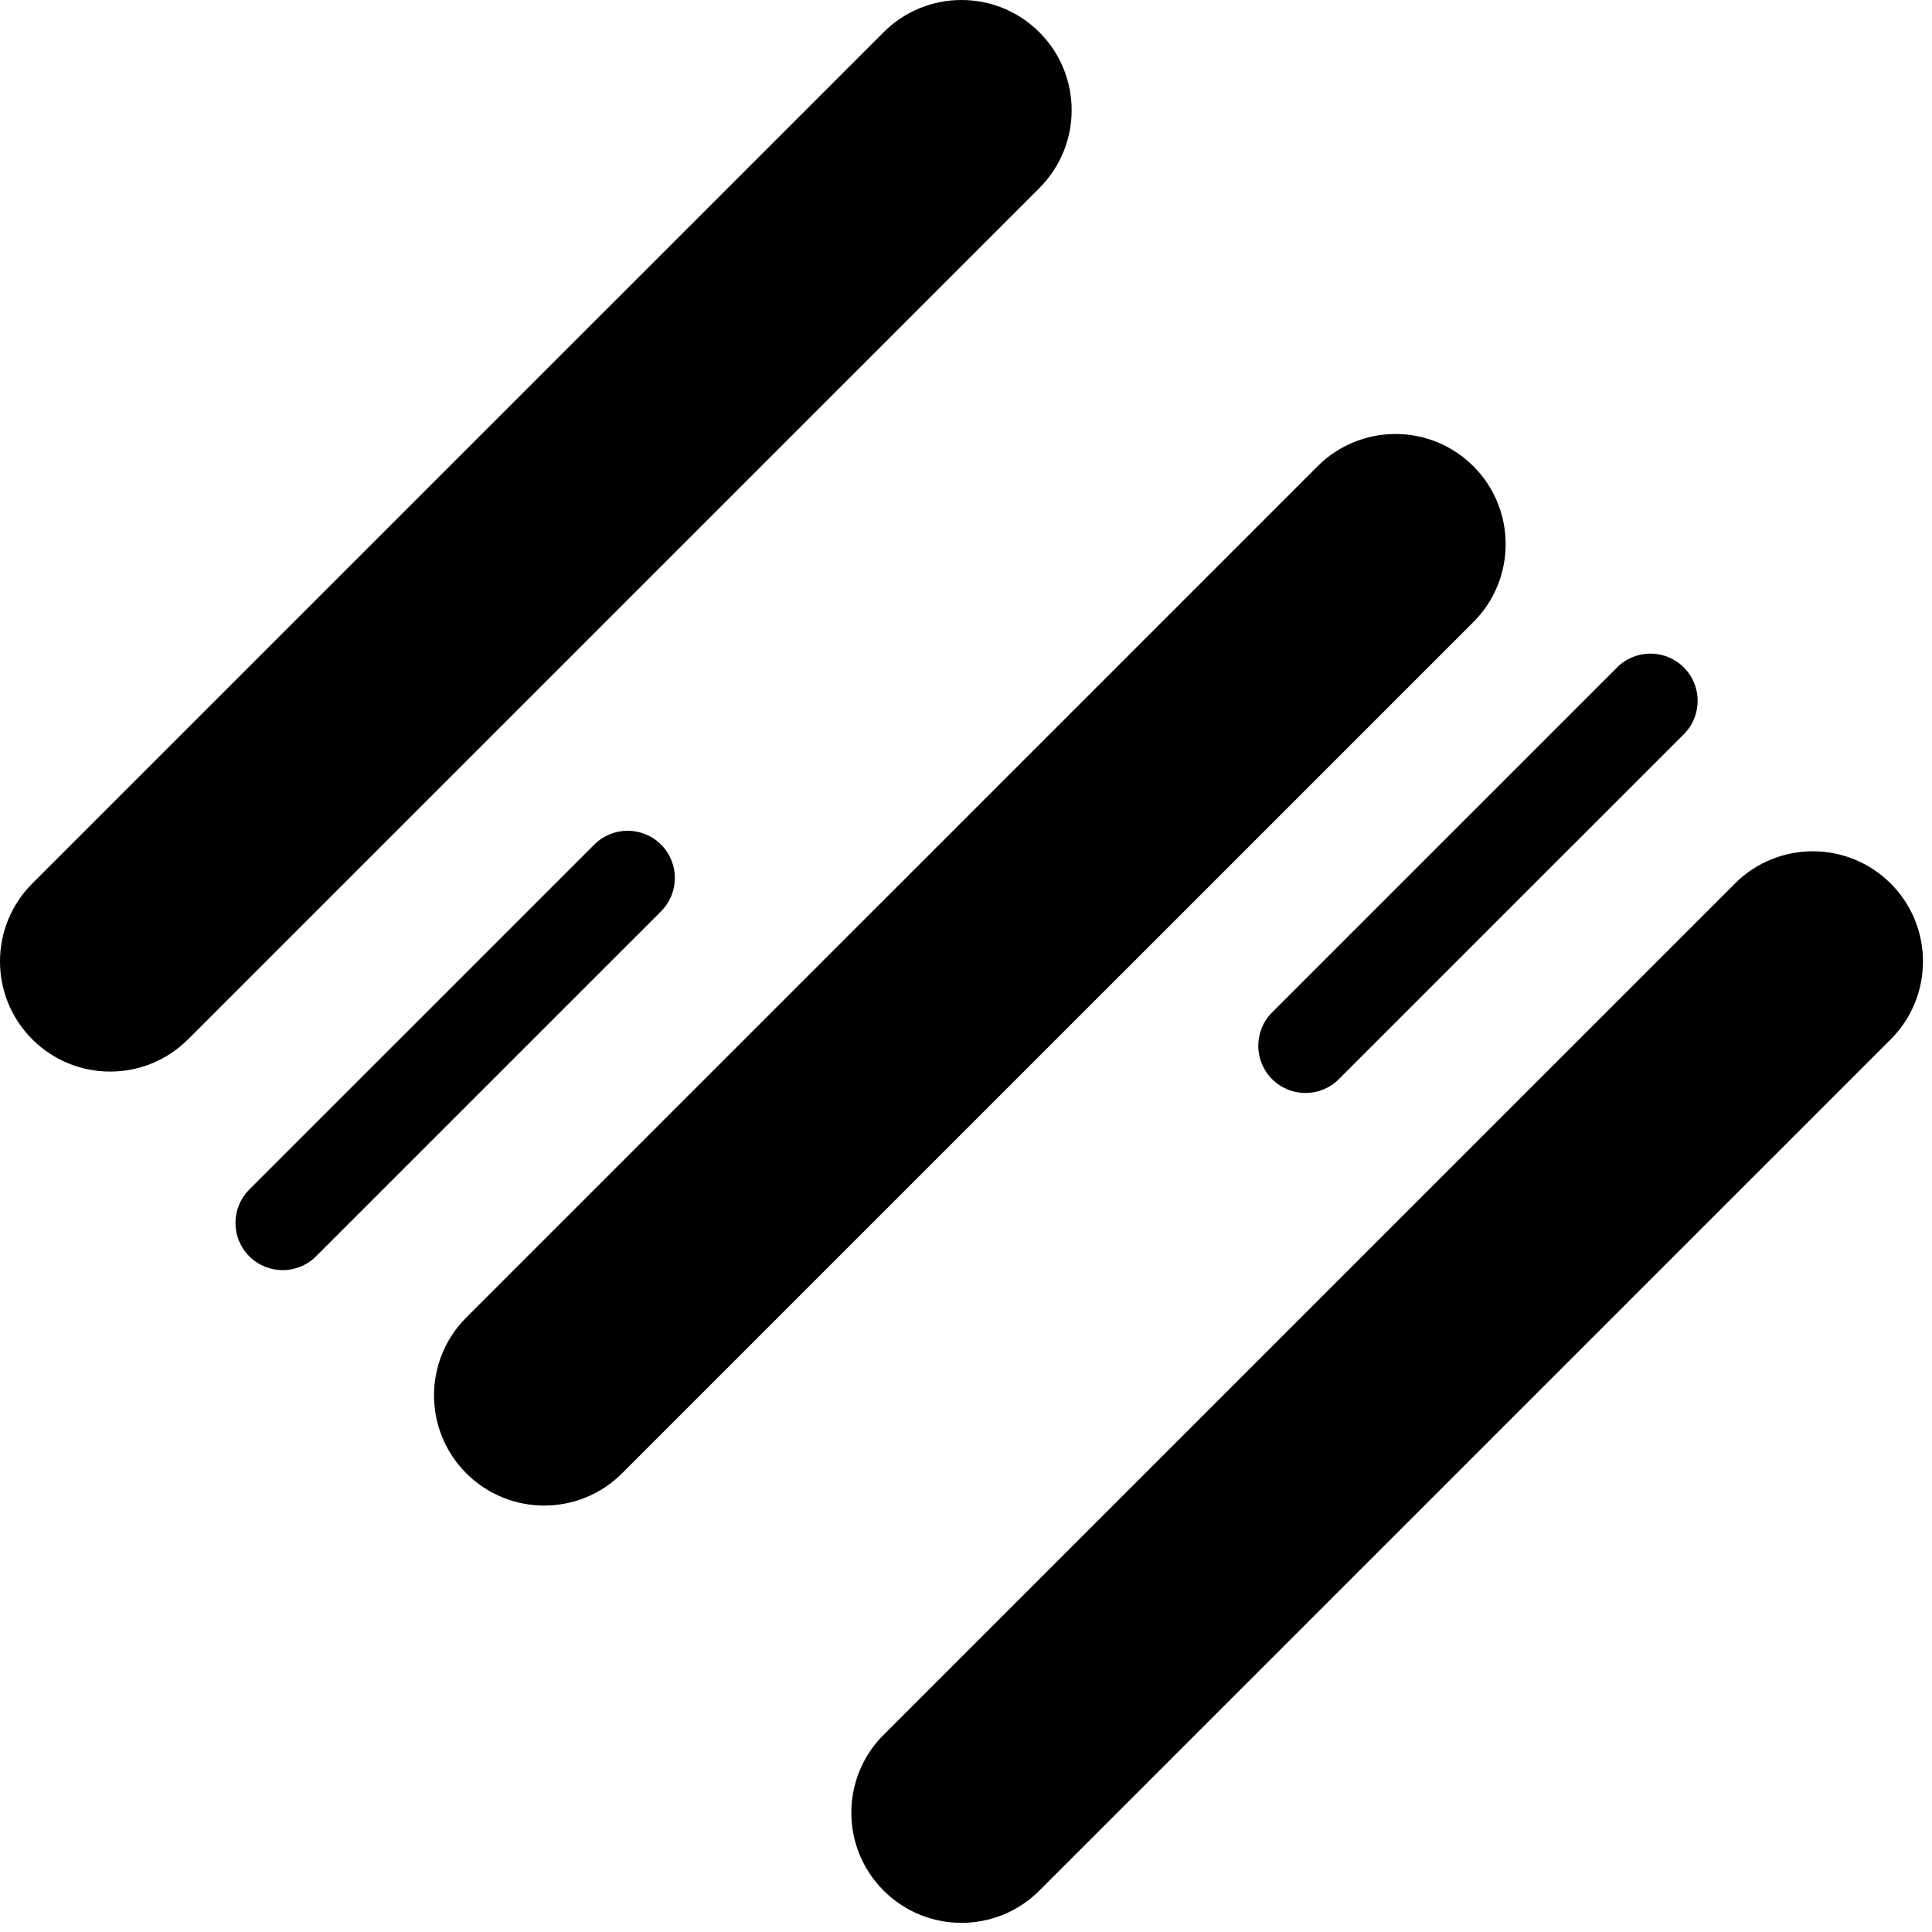 <svg width="159" height="159" viewBox="0 0 159 159" fill="none" xmlns="http://www.w3.org/2000/svg">
<path d="M72.717 2.655L2.655 72.712C-0.885 76.253 -0.885 81.993 2.655 85.533C6.196 89.074 11.937 89.074 15.477 85.533L85.539 15.476C89.079 11.936 89.079 6.196 85.539 2.655C81.998 -0.885 76.258 -0.885 72.717 2.655Z" fill="black"/>
<path d="M108.436 38.372L38.375 108.429C34.834 111.969 34.834 117.709 38.375 121.25C41.915 124.79 47.656 124.79 51.197 121.25L121.258 51.193C124.798 47.653 124.798 41.913 121.258 38.372C117.717 34.832 111.976 34.832 108.436 38.372Z" fill="black"/>
<path d="M142.781 72.714L72.719 142.771C69.178 146.311 69.178 152.051 72.719 155.591L72.719 155.592C76.26 159.132 82 159.132 85.541 155.592L155.603 85.535C159.143 81.994 159.143 76.254 155.603 72.714C152.062 69.174 146.321 69.174 142.781 72.714Z" fill="black"/>
<path d="M133.082 54.929L104.691 83.318C103.174 84.836 103.174 87.296 104.691 88.813C106.208 90.33 108.669 90.33 110.186 88.813L138.577 60.424C140.094 58.907 140.094 56.446 138.577 54.929C137.06 53.412 134.599 53.412 133.082 54.929Z" fill="black"/>
<path d="M48.907 69.509L20.516 97.898C18.999 99.415 18.999 101.875 20.516 103.392C22.033 104.91 24.494 104.91 26.011 103.392L54.402 75.003C55.919 73.486 55.919 71.026 54.402 69.509C52.885 67.991 50.424 67.991 48.907 69.509Z" fill="black"/>
</svg>

